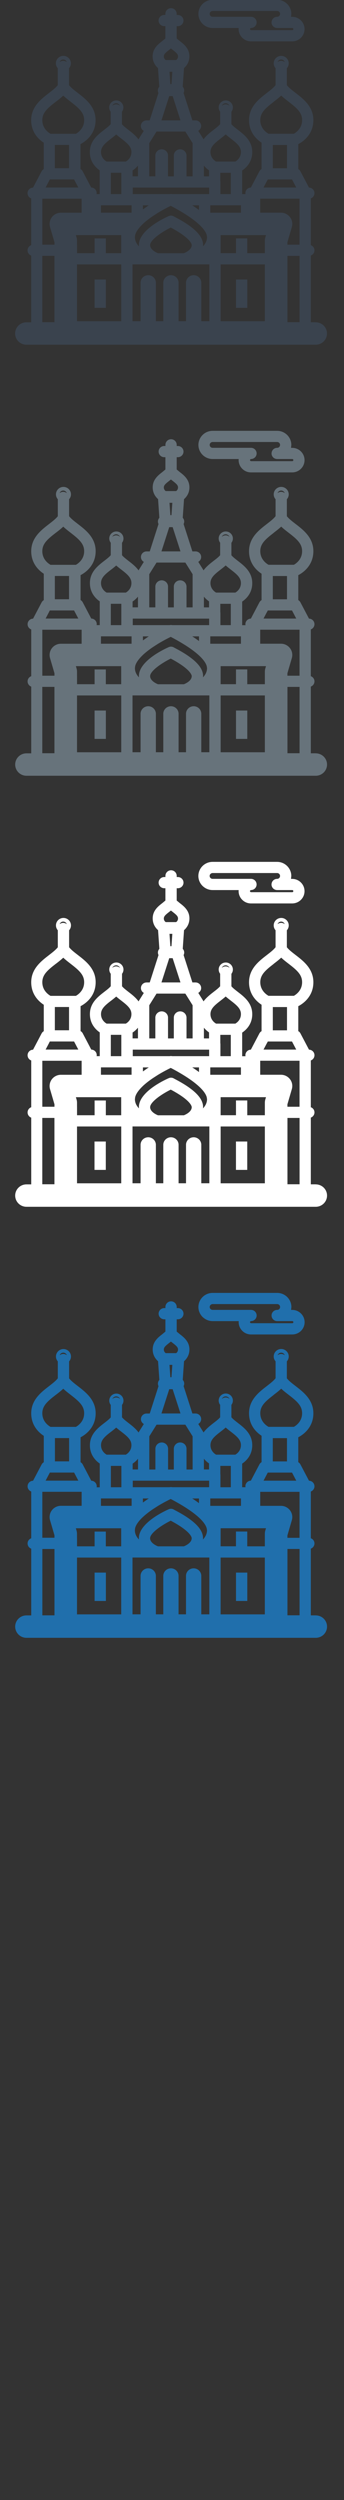 <svg width="32" height="232" viewBox="0 0 32 232" xmlns="http://www.w3.org/2000/svg"><rect x="0" y="0" width="32" height="232" fill="#333333" stroke="none"/><desc>Created with Sketch.</desc><g fill="none"><path d="M29.356 149.906h-.443v-6.19c.198-.075.34-.263.34-.485 0-.22-.142-.41-.34-.48v-4.338c.198-.074.34-.262.34-.485 0-.282-.228-.51-.51-.518l-.796-1.51c-.046-.088-.117-.16-.2-.208v-2.314c.312-.158 1.404-.81 1.404-2.224 0-1.25-.915-1.96-1.654-2.527-.32-.246-.625-.48-.813-.72v-1.573c.11-.122.175-.28.175-.455 0-.38-.313-.693-.698-.693-.387 0-.7.31-.7.692 0 .174.066.332.174.454v1.57c-.187.242-.492.476-.812.723-.74.57-1.658 1.276-1.658 2.527 0 1.156.73 1.803 1.167 2.087v2.45c-.082.047-.153.12-.2.206l-.795 1.51c-.282.007-.51.235-.51.517l.01.093h-.31v-2.19c.365-.245.938-.778.938-1.71 0-1.038-.745-1.612-1.345-2.073-.232-.18-.454-.35-.594-.518v-1.155c.086-.11.137-.248.137-.397 0-.362-.295-.655-.66-.655-.364 0-.66.292-.66.653 0 .15.05.29.136.4v1.155c-.142.167-.363.34-.596.517-.32.248-.683.528-.95.893l-.037-.068-.453-.723c.16-.09.27-.257.27-.452 0-.287-.234-.52-.524-.52h-.293l-.817-2.542c.035-.07.057-.148.057-.23 0-.135-.053-.255-.137-.348l.12-1.73c.26-.226.502-.587.502-1.09 0-.733-.52-1.134-.9-1.426l-.284-.235v-1.14h.108c.29 0 .525-.233.525-.52 0-.287-.235-.52-.525-.52h-.107v-.107c0-.287-.235-.52-.525-.52-.29 0-.525.233-.525.52v.107h-.108c-.29 0-.525.23-.525.52 0 .285.235.52.524.52h.108v1.14l-.283.236c-.38.292-.9.692-.9 1.425 0 .506.244.867.5 1.09l.12 1.73c-.082.095-.134.216-.134.35 0 .083.02.16.056.23l-.816 2.543h-.295c-.29 0-.525.233-.525.52 0 .195.11.363.27.452l-.453.723-.035.068c-.266-.365-.627-.645-.95-.892-.23-.18-.452-.35-.592-.518v-1.155c.086-.11.136-.245.136-.394 0-.362-.296-.655-.66-.655-.366 0-.662.294-.662.655 0 .15.052.287.138.397v1.158c-.14.167-.362.34-.595.517-.6.462-1.344 1.036-1.344 2.072 0 .913.55 1.444.916 1.696v2.203h-.29l.01-.094c0-.282-.226-.51-.51-.518l-.794-1.51c-.046-.087-.12-.16-.2-.207v-2.312c.312-.158 1.404-.81 1.404-2.224 0-1.25-.92-1.958-1.658-2.526-.32-.246-.625-.48-.813-.72v-1.573c.108-.12.174-.28.174-.454 0-.38-.314-.692-.7-.692-.384 0-.697.31-.697.692 0 .173.065.33.173.453v1.572c-.19.24-.494.475-.814.722-.74.57-1.66 1.276-1.66 2.527 0 1.157.73 1.804 1.168 2.088v2.45c-.083.048-.154.12-.2.207l-.796 1.51c-.283.005-.51.233-.51.515 0 .222.14.41.34.485v4.338c-.2.074-.34.26-.34.484 0 .22.14.41.34.484v6.19h-.444c-.58 0-1.05.465-1.05 1.04 0 .573.47 1.04 1.05 1.04h26.91c.58 0 1.05-.466 1.05-1.04 0-.575-.47-1.04-1.05-1.04zM5.19 129.446c.24-.183.48-.37.695-.573.215.205.457.39.694.573.775.6 1.25 1.014 1.25 1.706 0 .758-.557 1.144-.77 1.264H4.7c-.21-.12-.764-.504-.764-1.264 0-.692.472-1.106 1.25-1.706zm5.144 3.42c.16-.125.324-.25.476-.387.15.132.314.26.476.382.584.45.94.76.94 1.25 0 .515-.353.784-.52.882h-1.79c-.163-.097-.52-.367-.52-.88 0-.493.355-.802.94-1.252zm5.434-6.206h.264l-.08 1.148h-.105l-.08-1.148zm-.033-2.033l.165-.13.165.13c.337.26.495.403.495.604 0 .18-.1.285-.174.34h-.972c-.076-.057-.175-.163-.175-.336 0-.2.154-.344.49-.603zm.006 4.292h.32l.727 2.25H15.02l.723-2.25zm3.227 6.45c.158.195.332.34.478.44v.556h-.478v-.998zm1.55-2.51c.162-.123.326-.25.477-.385.153.136.316.262.477.386.585.45.94.76.94 1.25 0 .516-.354.785-.52.883h-1.794c-.162-.097-.52-.367-.52-.88 0-.493.356-.802.94-1.252zm4.946-3.42c.238-.18.48-.367.695-.57.214.205.456.39.694.573.78.6 1.25 1.014 1.25 1.706 0 .76-.553 1.144-.765 1.264h-2.36c-.212-.12-.766-.504-.766-1.264 0-.69.474-1.103 1.253-1.703zm1.276 14.306h1.127v6.155H26.74v-6.155zm-22.8-5.306h3.654v1.3h-1.93c-.33 0-.642.155-.84.417-.198.26-.26.598-.17.912l.413 1.41v.225h-1.13v-4.267zm8.9-1.032h6.615v.606H16.02c-.077-.017-.156-.017-.233 0H12.35v-.606h.49zm15.024 1.033v4.27h-1.128v-.227l.412-1.41c.092-.314.03-.652-.17-.913s-.508-.418-.838-.418h-1.933v-1.3h3.655zm-3.655 3.38h.533l-.066.227c-.028.093-.04.19-.04.29v1.162H23v-1.373h-1.05v1.37h-1.427v-1.675h3.684zm-6.197 3.72c-.382 0-.693.3-.71.67v3.6h-.692v-3.6c-.017-.37-.33-.67-.71-.67-.38 0-.693.3-.71.67v3.6h-.69v-3.6c-.02-.37-.33-.67-.71-.67-.385 0-.696.3-.714.67v3.6h-.75v-5.272h7.148v5.273h-.75v-3.6c-.017-.372-.328-.67-.71-.67zm-10.85-2.83v-.373c0-.098-.013-.196-.04-.29l-.065-.224h4.217v1.677h-1.43v-1.37H8.8v1.37H7.166v-.79zm6.126-1.926c.257-.24.575-.49.954-.744l.464-.298c.48-.29.92-.513 1.174-.637.43.226.804.438 1.132.638.65.397 1.113.743 1.444 1.04.52.468.71.813.77 1.04l.03.183c0 .35-.163.635-.378.86l.008-.124c0-.306-.112-.61-.338-.92-.25-.34-.64-.682-1.178-1.04-.317-.21-.683-.42-1.104-.64l-.077-.04c-.144-.098-.335-.116-.5-.04-.2.087-.754.345-1.314.722-.423.285-.847.64-1.13 1.04-.2.284-.327.593-.327.918l.005.122c-.215-.225-.377-.51-.377-.857l.02-.183c.07-.308.318-.66.72-1.04zm.675 1.958c0-.255.32-.593.75-.917.353-.262.78-.515 1.168-.706.503.267.876.502 1.154.705.767.562.798.875.798.92 0 .427-.542.68-.73.756h-2.412c-.186-.074-.73-.327-.73-.757zm-6.8 1.8h4.113v5.272H7.163v-5.27zm13.36 0h4.112v5.272h-4.113v-5.27zm-2.015-5.05c-.192-.144-.4-.288-.626-.433h.628v.43zm-4.67-.433l-.172.113-.374.264v-.377h.548zm11.538-5.6h1.32v2.16h-1.32v-2.16zm-.547 3.35l.08-.153h2.257l.393.75h-3.044l.313-.596zm-5.27 2.247h2.856v.687H19.56v-.687zm1.91-1.04h-.963v-1.126l-.01-.107v-.748h.976v1.98zm-7.58-4.727l.674-1.078h2.68l.675 1.08v3.08h-.568v-1.954c-.014-.31-.272-.557-.59-.557-.315 0-.573.248-.59.558v1.954h-.535v-1.954c-.015-.31-.274-.557-.59-.557-.316 0-.574.247-.59.557v1.954h-.566v-3.082zm-3.577 2.747h.98v1.98h-.978v-1.98zm-.92 3.02h2.853v.686H9.39v-.687zm-4.284-5.602h1.32v2.16H5.11v-2.16zm-.55 3.353l.08-.153h2.256l.394.75H4.242l.313-.596zm-.62 6.94h1.13v6.157H3.94v-6.156zm22.22-18.22c.155 0 .285.102.33.24-.09-.073-.204-.12-.33-.12-.128 0-.243.046-.333.12.045-.138.176-.24.332-.24zm-5.165 4.06c.162 0 .3.1.36.237-.095-.087-.22-.14-.36-.14-.138 0-.263.053-.357.14.06-.14.196-.236.358-.236zm-8.155 6.78h-.5v-.542c.15-.1.334-.25.5-.454v1zm-2.027-6.78c.16 0 .3.1.358.237-.09-.087-.22-.14-.356-.14-.14 0-.265.053-.36.14.06-.14.198-.236.36-.236zm-4.925-4.06c.156 0 .287.102.332.24-.09-.073-.205-.12-.332-.12-.127 0-.24.046-.332.12.045-.138.176-.24.332-.24zm2.915 20.41H9.85v2.633H8.8v-2.632zm13.153 0h1.05v2.633h-1.05v-2.632zM18.91 122.27c.24.21.55.33.872.33h2.425l-.005.1c0 .324.143.636.39.852.21.186.48.286.76.286h3.836c.633 0 1.148-.51 1.148-1.138 0-.628-.515-1.14-1.148-1.14h-.11l.028-.27c0-.72-.593-1.308-1.322-1.308H19.78c-.322 0-.632.115-.874.326-.285.25-.45.607-.45.982s.165.733.45.982zm.693-1.183c.035-.03.095-.068.18-.068h6c.152 0 .273.12.273.27 0 .15-.122.27-.272.27-.29 0-.523.23-.523.52 0 .285.235.52.525.52h1.405c.054 0 .1.042.1.1 0 .052-.047.096-.1.096h-3.84l-.066-.026-.034-.073.035-.074.064-.025c.29 0 .524-.233.524-.52 0-.287-.235-.52-.525-.52h-3.57c-.087 0-.146-.037-.18-.067-.036-.03-.094-.095-.094-.2 0-.105.06-.172.093-.202z" fill="#206FAC"/><path d="M29.356 109.906h-.443v-6.19c.198-.075.34-.263.34-.485 0-.22-.142-.41-.34-.48v-4.34c.198-.075.34-.263.34-.486 0-.282-.228-.51-.51-.518l-.796-1.51c-.046-.087-.117-.16-.2-.207v-2.316c.312-.158 1.404-.81 1.404-2.224 0-1.25-.915-1.96-1.654-2.526-.32-.246-.625-.48-.813-.72V86.33c.11-.12.175-.28.175-.454 0-.38-.313-.692-.698-.692-.387 0-.7.31-.7.692 0 .175.066.333.174.455v1.57c-.187.244-.492.478-.812.725-.74.57-1.658 1.276-1.658 2.527 0 1.157.73 1.804 1.167 2.088v2.45c-.082.047-.153.12-.2.206l-.795 1.51c-.282.007-.51.235-.51.517l.01.094h-.31v-2.19c.365-.245.938-.778.938-1.71 0-1.038-.745-1.612-1.345-2.073-.232-.18-.454-.35-.594-.517V90.37c.086-.11.137-.247.137-.396 0-.362-.295-.655-.66-.655-.364 0-.66.29-.66.65 0 .15.05.288.136.398v1.155c-.142.167-.363.34-.596.517-.32.247-.683.527-.95.892l-.037-.068-.453-.723c.16-.09.27-.256.27-.45 0-.287-.234-.52-.524-.52h-.293l-.817-2.54c.035-.07.057-.15.057-.23 0-.137-.053-.257-.137-.35l.12-1.73c.26-.226.502-.587.502-1.09 0-.733-.52-1.134-.9-1.426l-.284-.235v-1.14h.108c.29 0 .525-.234.525-.52 0-.288-.235-.52-.525-.52h-.107v-.108c0-.287-.235-.52-.525-.52-.29 0-.525.233-.525.52v.107h-.108c-.29 0-.525.23-.525.52 0 .285.235.52.524.52h.108v1.14l-.283.236c-.38.292-.9.692-.9 1.425 0 .505.244.866.5 1.09l.12 1.73c-.082.094-.134.215-.134.35 0 .082.02.16.056.23l-.816 2.542h-.295c-.29 0-.525.233-.525.52 0 .195.11.363.27.452l-.453.723-.035.068c-.266-.365-.627-.645-.95-.892-.23-.18-.452-.35-.592-.518V90.37c.086-.11.136-.247.136-.396 0-.362-.296-.655-.66-.655-.366 0-.662.29-.662.65 0 .15.052.288.138.398v1.155c-.14.167-.362.34-.595.517-.6.462-1.344 1.036-1.344 2.072 0 .914.55 1.445.916 1.697v2.203h-.29l.01-.093c0-.28-.226-.51-.51-.517l-.794-1.51c-.046-.087-.12-.16-.2-.207v-2.312c.312-.158 1.404-.81 1.404-2.224 0-1.25-.92-1.957-1.658-2.525-.32-.246-.625-.48-.813-.72V86.33c.108-.12.174-.28.174-.454 0-.38-.314-.692-.7-.692-.384 0-.697.31-.697.692 0 .175.065.333.173.455v1.575c-.19.24-.494.475-.814.722-.74.57-1.66 1.276-1.66 2.527 0 1.157.73 1.804 1.168 2.088v2.45c-.083.05-.154.12-.2.208l-.796 1.51c-.283.007-.51.235-.51.517 0 .222.14.41.34.485v4.336c-.2.075-.34.262-.34.485 0 .22.14.41.34.486v6.19h-.444c-.58 0-1.05.464-1.05 1.04 0 .572.47 1.04 1.05 1.04h26.91c.58 0 1.05-.467 1.05-1.04 0-.576-.47-1.04-1.05-1.04zM5.19 89.446c.24-.183.48-.37.695-.573.215.205.457.39.694.573.775.6 1.25 1.014 1.25 1.706 0 .758-.557 1.144-.77 1.264H4.7c-.21-.12-.764-.504-.764-1.264 0-.692.472-1.106 1.25-1.706zm5.144 3.42c.16-.125.324-.25.476-.387.15.132.314.26.476.382.584.45.94.76.94 1.25 0 .515-.353.784-.52.882h-1.79c-.163-.097-.52-.367-.52-.88 0-.493.355-.802.94-1.252zm5.434-6.206h.264l-.08 1.148h-.105l-.08-1.148zm-.033-2.033l.165-.13.165.13c.337.26.495.403.495.604 0 .18-.1.285-.174.34h-.972c-.076-.057-.175-.163-.175-.336 0-.2.154-.344.49-.603zm.006 4.292h.32l.727 2.25H15.02l.723-2.25zm3.227 6.45c.158.195.332.34.478.44v.556h-.478v-.998zm1.55-2.51c.162-.123.326-.25.477-.385.153.136.316.262.477.386.585.45.94.76.94 1.25 0 .516-.354.785-.52.883h-1.794c-.162-.097-.52-.367-.52-.88 0-.493.356-.802.94-1.252zm4.946-3.42c.238-.18.48-.367.695-.57.214.205.456.39.694.573.78.6 1.25 1.014 1.25 1.706 0 .76-.553 1.144-.765 1.264h-2.36c-.212-.12-.766-.504-.766-1.264 0-.69.474-1.103 1.253-1.703zm1.276 14.306h1.127v6.155H26.74v-6.155zM3.94 98.44h3.654v1.3h-1.93c-.33 0-.642.155-.84.417-.198.26-.26.598-.17.912l.413 1.41v.227h-1.13V98.44zm8.9-1.032h6.615v.604H16.02c-.077-.017-.156-.017-.233 0H12.35v-.606h.49zm15.024 1.03v4.268h-1.128v-.228l.412-1.41c.092-.315.03-.653-.17-.914s-.508-.417-.838-.417h-1.935v-1.3h3.655zm-3.655 3.38h.535l-.066.225c-.028.093-.04.19-.04.29v1.162h-1.636v-1.372h-1.05v1.37h-1.428v-1.675h3.684zm-6.195 3.72c-.382 0-.693.3-.71.67v3.6h-.692v-3.6c-.018-.373-.33-.67-.71-.67-.382 0-.694.298-.712.67v3.6h-.69v-3.6c-.02-.373-.33-.67-.71-.67-.384 0-.695.298-.713.67v3.6h-.75v-5.274h7.148v5.273h-.75v-3.6c-.017-.373-.328-.67-.71-.67zm-10.85-2.83v-.375c0-.098-.013-.196-.04-.29l-.065-.224h4.216v1.676h-1.43v-1.37H8.8v1.37H7.166v-.788zm6.126-1.928c.258-.24.576-.49.955-.744l.464-.298c.48-.29.92-.514 1.175-.638.43.226.804.438 1.132.638.65.396 1.113.742 1.444 1.04.52.467.71.812.77 1.04l.03.182c0 .35-.163.635-.378.86l.01-.124c0-.305-.112-.61-.34-.918-.25-.34-.64-.683-1.176-1.04-.317-.21-.683-.422-1.104-.642l-.078-.04c-.145-.097-.336-.115-.502-.04-.203.088-.755.346-1.315.723-.423.285-.847.64-1.13 1.04-.2.284-.327.593-.327.92l.007.12c-.215-.224-.377-.51-.377-.856l.023-.183c.07-.307.32-.66.72-1.04zm.676 1.958c0-.255.32-.593.75-.917.353-.26.78-.514 1.168-.705.503.268.876.503 1.154.706.767.563.798.876.798.92 0 .428-.542.68-.73.757h-2.412c-.186-.076-.73-.33-.73-.76zm-6.8 1.8h4.113v5.272H7.164v-5.272zm13.36 0h4.112v5.272h-4.113v-5.272zm-2.015-5.05c-.193-.144-.402-.288-.627-.433h.628v.43zm-4.67-.433l-.173.114-.374.264v-.377h.548zm11.537-5.6h1.32v2.16h-1.32v-2.16zm-.547 3.352l.08-.155h2.253l.393.75h-3.043l.313-.596zm-5.27 2.245h2.852v.687H19.56v-.688zm1.91-1.04h-.967V96.89l-.01-.107v-.748h.976v1.98zm-7.585-4.727l.675-1.078h2.68l.676 1.078v3.08h-.567v-1.953c-.018-.31-.276-.557-.59-.557-.32 0-.577.247-.59.557v1.954h-.54V94.41c-.014-.31-.273-.556-.59-.556-.315 0-.573.246-.59.556v1.954h-.565v-3.082zm-3.576 2.747h.976v1.98h-.977v-1.98zm-.92 3.02h2.85v.686H9.39v-.686zM5.102 93.45h1.32v2.16h-1.32v-2.16zm-.548 3.353l.08-.153H6.89l.395.75H4.243l.313-.596zm-.62 6.94h1.13v6.157h-1.13v-6.156zm22.218-18.22c.156 0 .286.102.332.24-.09-.073-.205-.12-.332-.12-.127 0-.242.046-.332.12.046-.138.177-.24.333-.24zm-5.164 4.06c.162 0 .3.1.36.237-.095-.087-.22-.14-.36-.14-.138 0-.263.053-.357.14.06-.14.196-.236.358-.236zm-8.155 6.78h-.5v-.542c.15-.1.335-.25.5-.453v.998zm-2.026-6.78c.16 0 .297.1.356.237-.093-.087-.22-.14-.358-.14-.14 0-.267.053-.36.14.06-.14.196-.236.36-.236zm-4.927-4.06c.156 0 .287.102.332.24-.09-.073-.205-.12-.332-.12-.127 0-.24.046-.332.12.046-.138.177-.24.333-.24zm2.915 20.41h1.046v2.633h-1.05v-2.634zm13.15 0H23v2.633h-1.05v-2.634zm-3.04-23.663c.24.21.55.328.872.328h2.424l-.005.1c0 .325.14.637.39.853.21.188.48.288.76.288h3.834c.633 0 1.148-.51 1.148-1.138 0-.63-.515-1.14-1.148-1.14h-.11l.028-.27c0-.72-.593-1.31-1.322-1.31h-6c-.322 0-.632.116-.874.327-.285.25-.45.607-.45.982s.165.73.45.98zm.693-1.184c.036-.03.096-.068.18-.068h6c.153 0 .274.12.274.27 0 .15-.122.27-.272.27-.29 0-.522.233-.522.52h-.002c0 .287.235.52.525.52h1.406c.054 0 .1.044.1.1 0 .054-.047.098-.1.098h-3.84l-.066-.026-.034-.074.035-.074.064-.025c.29 0 .524-.233.524-.52 0-.287-.235-.52-.525-.52h-3.57c-.087 0-.146-.037-.18-.067-.036-.03-.094-.097-.094-.202 0-.105.06-.172.093-.202z" fill="#fff"/><path d="M29.356 69.906h-.443v-6.19c.198-.075.34-.263.34-.485 0-.22-.142-.41-.34-.48v-4.34c.198-.075.34-.263.34-.486 0-.282-.228-.51-.51-.518l-.796-1.51c-.046-.087-.117-.16-.2-.207v-2.316c.312-.158 1.404-.81 1.404-2.224 0-1.25-.915-1.96-1.654-2.526-.32-.246-.625-.48-.813-.72V46.33c.11-.12.175-.28.175-.454 0-.38-.313-.692-.698-.692-.387 0-.7.31-.7.692 0 .175.066.333.174.455v1.57c-.187.244-.492.478-.812.725-.74.57-1.658 1.276-1.658 2.527 0 1.157.73 1.804 1.167 2.088v2.45c-.082.047-.153.12-.2.206l-.795 1.51c-.282.007-.51.235-.51.517l.01.094h-.31v-2.19c.365-.245.938-.778.938-1.71 0-1.038-.745-1.612-1.345-2.073-.232-.18-.454-.35-.594-.517V50.37c.086-.11.137-.247.137-.396 0-.362-.295-.655-.66-.655-.364 0-.66.29-.66.65 0 .15.05.288.136.398v1.155c-.142.167-.363.34-.596.517-.32.247-.683.527-.95.892l-.037-.068-.453-.723c.16-.09.27-.256.27-.45 0-.287-.234-.52-.524-.52h-.293l-.817-2.54c.035-.07.057-.15.057-.23 0-.137-.053-.257-.137-.35l.12-1.73c.26-.226.502-.587.502-1.09 0-.733-.52-1.134-.9-1.426l-.284-.235v-1.14h.108c.29 0 .525-.234.525-.52 0-.288-.235-.52-.525-.52h-.107v-.108c0-.287-.235-.52-.525-.52-.29 0-.525.233-.525.52v.107h-.108c-.29 0-.525.23-.525.52 0 .285.235.52.524.52h.108v1.14l-.283.236c-.38.292-.9.692-.9 1.425 0 .505.244.866.5 1.09l.12 1.73c-.082.094-.134.215-.134.35 0 .082.02.16.056.23l-.816 2.542h-.295c-.29 0-.525.233-.525.52 0 .195.11.363.27.452l-.453.723-.035.068c-.266-.365-.627-.645-.95-.892-.23-.18-.452-.35-.592-.518V50.37c.086-.11.136-.247.136-.396 0-.362-.296-.655-.66-.655-.366 0-.662.29-.662.65 0 .15.052.288.138.398v1.155c-.14.167-.362.34-.595.517-.6.462-1.344 1.036-1.344 2.072 0 .914.55 1.445.916 1.697v2.203h-.29l.01-.093c0-.28-.226-.51-.51-.517l-.794-1.51c-.046-.087-.12-.16-.2-.207v-2.312c.312-.158 1.404-.81 1.404-2.224 0-1.25-.92-1.957-1.658-2.525-.32-.246-.625-.48-.813-.72V46.33c.108-.12.174-.28.174-.454 0-.38-.314-.692-.7-.692-.384 0-.697.31-.697.692 0 .175.065.333.173.455v1.575c-.19.24-.494.475-.814.722-.74.57-1.66 1.276-1.66 2.527 0 1.157.73 1.804 1.168 2.088v2.45c-.083.05-.154.12-.2.208l-.796 1.51c-.283.007-.51.235-.51.517 0 .222.14.41.34.485v4.336c-.2.075-.34.262-.34.485 0 .22.14.41.34.486v6.19h-.444c-.58 0-1.05.464-1.05 1.04 0 .572.47 1.04 1.05 1.04h26.91c.58 0 1.05-.467 1.05-1.04 0-.576-.47-1.04-1.05-1.04zM5.19 49.446c.24-.183.48-.37.695-.573.215.205.457.39.694.573.775.6 1.25 1.014 1.25 1.706 0 .758-.557 1.144-.77 1.264H4.7c-.21-.12-.764-.504-.764-1.264 0-.692.472-1.106 1.25-1.706zm5.144 3.42c.16-.125.324-.25.476-.387.15.132.314.26.476.382.584.45.94.76.94 1.25 0 .515-.353.784-.52.882h-1.79c-.163-.097-.52-.367-.52-.88 0-.493.355-.802.94-1.252zm5.434-6.206h.264l-.08 1.148h-.105l-.08-1.148zm-.033-2.033l.165-.13.165.13c.337.26.495.403.495.604 0 .18-.1.285-.174.34h-.972c-.076-.057-.175-.163-.175-.336 0-.2.154-.344.49-.603zm.006 4.292h.32l.727 2.25H15.02l.723-2.25zm3.227 6.45c.158.195.332.34.478.44v.556h-.478v-.998zm1.55-2.51c.162-.123.326-.25.477-.385.153.136.316.262.477.386.585.45.94.76.94 1.25 0 .516-.354.785-.52.883h-1.794c-.162-.097-.52-.367-.52-.88 0-.493.356-.802.94-1.252zm4.946-3.42c.238-.18.48-.367.695-.57.214.205.456.39.694.573.78.6 1.25 1.014 1.25 1.706 0 .76-.553 1.144-.765 1.264h-2.36c-.212-.12-.766-.504-.766-1.264 0-.69.474-1.103 1.253-1.703zm1.276 14.306h1.127V69.9H26.74v-6.15zM3.94 58.44h3.654v1.3h-1.93c-.33 0-.642.155-.84.417-.198.26-.26.598-.17.912l.413 1.41v.227h-1.13V58.44zm8.9-1.032h6.615v.604H16.02c-.077-.017-.156-.017-.233 0H12.35v-.606h.49zm15.024 1.03v4.268h-1.128v-.228l.412-1.41c.092-.315.03-.653-.17-.914s-.508-.417-.838-.417h-1.935v-1.3h3.655zm-3.655 3.38h.535l-.066.225c-.028.093-.04.19-.04.29v1.162h-1.636v-1.372h-1.05v1.37h-1.428V61.82h3.684zm-6.195 3.72c-.382 0-.693.3-.71.67v3.6h-.692v-3.6c-.018-.373-.33-.67-.71-.67-.382 0-.694.298-.712.67v3.6h-.69v-3.6c-.02-.373-.33-.67-.71-.67-.384 0-.695.298-.713.67v3.6h-.75v-5.274h7.148v5.273h-.75v-3.6c-.017-.373-.328-.67-.71-.67zm-10.85-2.83v-.375c0-.098-.013-.196-.04-.29l-.065-.224h4.216v1.676h-1.43v-1.37H8.8v1.37H7.166v-.788zm6.126-1.928c.258-.24.576-.49.955-.744l.464-.298c.48-.29.92-.514 1.175-.638.43.226.804.438 1.132.638.65.396 1.113.742 1.444 1.04.52.467.71.812.77 1.04l.03.182c0 .35-.163.635-.378.86l.01-.124c0-.305-.112-.61-.34-.918-.25-.34-.64-.683-1.176-1.04-.317-.21-.683-.422-1.104-.642l-.078-.04c-.145-.097-.336-.115-.502-.04-.203.088-.755.346-1.315.723-.423.285-.847.64-1.13 1.04-.2.284-.327.593-.327.92l.007.12c-.215-.224-.377-.51-.377-.856l.023-.183c.07-.307.32-.66.72-1.04zm.676 1.958c0-.255.32-.593.75-.917.353-.26.78-.514 1.168-.705.503.268.876.503 1.154.706.767.563.798.876.798.92 0 .428-.542.68-.73.757h-2.412c-.186-.076-.73-.33-.73-.76zm-6.8 1.8h4.113v5.272H7.164v-5.27zm13.36 0h4.112v5.272h-4.113v-5.27zm-2.015-5.05c-.193-.144-.402-.288-.627-.433h.628v.43zm-4.67-.433l-.173.114-.374.264v-.377h.548zm11.537-5.6h1.32v2.16h-1.32v-2.16zm-.547 3.352l.08-.155h2.253l.393.75h-3.043l.313-.596zm-5.27 2.245h2.852v.687H19.56v-.688zm1.91-1.04h-.967V56.89l-.01-.107v-.748h.976v1.98zm-7.585-4.727l.675-1.078h2.68l.676 1.078v3.08h-.567v-1.953c-.018-.31-.276-.557-.59-.557-.32 0-.577.247-.59.557v1.954h-.54V54.41c-.014-.31-.273-.556-.59-.556-.315 0-.573.246-.59.556v1.954h-.565v-3.082zm-3.576 2.747h.976v1.98h-.977v-1.98zm-.92 3.02h2.85v.686H9.39v-.686zM5.102 53.45h1.32v2.16h-1.32v-2.16zm-.548 3.353l.08-.153H6.89l.395.75H4.243l.313-.596zm-.62 6.94h1.13V69.9h-1.13v-6.15zm22.218-18.22c.156 0 .286.102.332.24-.09-.073-.205-.12-.332-.12-.127 0-.242.046-.332.12.046-.138.177-.24.333-.24zm-5.164 4.06c.162 0 .3.1.36.237-.095-.087-.22-.14-.36-.14-.138 0-.263.053-.357.14.06-.14.196-.236.358-.236zm-8.155 6.78h-.5v-.542c.15-.1.335-.25.5-.453v.998zm-2.026-6.78c.16 0 .297.1.356.237-.093-.087-.22-.14-.358-.14-.14 0-.267.053-.36.14.06-.14.196-.236.36-.236zm-4.927-4.06c.156 0 .287.102.332.24-.09-.073-.205-.12-.332-.12-.127 0-.24.046-.332.12.046-.138.177-.24.333-.24zM8.8 65.938h1.048v2.632h-1.05v-2.634zm13.153 0h1.05v2.632h-1.05v-2.634zM18.906 42.27c.242.21.552.328.873.328h2.423l-.005.1c0 .325.142.637.39.853.21.188.48.288.76.288h3.835c.633 0 1.148-.51 1.148-1.138 0-.63-.514-1.14-1.147-1.14h-.11l.028-.27c0-.72-.592-1.31-1.32-1.31h-6c-.323 0-.633.116-.875.327-.285.25-.45.607-.45.982s.165.73.45.98zm.694-1.184c.035-.03.095-.068.18-.068h6c.152 0 .273.12.273.27 0 .15-.122.27-.272.27-.29 0-.52.233-.52.52h-.003c0 .287.235.52.525.52h1.406c.055 0 .1.044.1.1 0 .054-.046.098-.1.098H23.35l-.066-.026-.034-.074.035-.074.064-.025c.29 0 .524-.233.524-.52 0-.287-.235-.52-.525-.52h-3.57c-.087 0-.146-.037-.18-.067-.036-.03-.094-.097-.094-.202 0-.105.06-.172.093-.202z" fill="#67737B"/><path d="M29.356 29.906h-.443v-6.19c.198-.075.34-.263.34-.485 0-.22-.142-.41-.34-.48v-4.34c.198-.075.34-.263.34-.486 0-.282-.228-.51-.51-.518l-.796-1.51c-.046-.087-.117-.16-.2-.207v-2.316c.312-.158 1.404-.81 1.404-2.224 0-1.25-.915-1.96-1.654-2.526-.32-.246-.625-.48-.813-.72V6.332c.11-.122.175-.28.175-.455 0-.38-.313-.692-.698-.692-.387 0-.7.31-.7.692 0 .175.066.333.174.455v1.57c-.187.242-.492.476-.812.723-.74.57-1.658 1.276-1.658 2.527 0 1.156.73 1.803 1.167 2.087v2.45c-.082.045-.153.12-.2.204l-.795 1.51c-.282.007-.51.235-.51.517l.01.094h-.31v-2.19c.365-.245.938-.778.938-1.71 0-1.038-.745-1.612-1.345-2.073-.232-.18-.454-.35-.594-.517V10.37c.086-.11.137-.247.137-.396 0-.362-.295-.655-.66-.655-.364 0-.66.29-.66.65 0 .15.05.288.136.398v1.155c-.142.167-.363.34-.596.517-.32.247-.683.527-.95.892l-.037-.068-.453-.723c.16-.09.27-.256.27-.45 0-.287-.234-.52-.524-.52h-.293l-.82-2.54c.035-.07.057-.15.057-.23 0-.137-.053-.257-.137-.35l.12-1.73c.26-.226.502-.587.502-1.09 0-.733-.52-1.134-.9-1.426l-.284-.235V2.43h.11c.29 0 .524-.234.524-.52 0-.288-.235-.52-.525-.52h-.108v-.11c0-.287-.235-.52-.525-.52-.29 0-.525.233-.525.52v.107h-.108c-.29 0-.526.232-.526.52 0 .286.235.52.524.52h.107V3.57l-.284.235c-.38.292-.9.692-.9 1.425 0 .504.242.865.5 1.09l.12 1.73c-.084.093-.136.214-.136.348 0 .083.022.16.057.23l-.817 2.543h-.294c-.29 0-.525.236-.525.52 0 .198.11.366.27.455l-.453.723-.036.068c-.266-.365-.627-.645-.95-.892-.23-.18-.452-.35-.592-.518V10.37c.086-.11.136-.247.136-.396 0-.362-.295-.655-.66-.655-.365 0-.66.29-.66.65 0 .15.05.288.137.398v1.155c-.14.167-.36.34-.594.517-.6.462-1.345 1.036-1.345 2.072 0 .914.55 1.445.917 1.697v2.203h-.29l.01-.093c0-.28-.227-.51-.51-.517l-.795-1.51c-.046-.087-.12-.16-.2-.207v-2.312c.312-.158 1.404-.81 1.404-2.224 0-1.25-.92-1.957-1.657-2.525-.32-.246-.626-.48-.814-.72V6.33c.108-.12.174-.28.174-.454 0-.38-.314-.692-.7-.692-.384 0-.697.31-.697.692 0 .175.066.333.174.455v1.575c-.188.24-.493.475-.813.722-.74.57-1.66 1.276-1.66 2.527 0 1.157.73 1.804 1.17 2.088v2.45c-.084.05-.155.12-.2.208l-.797 1.51c-.284.007-.51.235-.51.517 0 .222.14.41.34.485v4.336c-.2.075-.34.262-.34.485 0 .22.14.41.34.486v6.19h-.445c-.58 0-1.05.464-1.05 1.04 0 .572.47 1.04 1.05 1.04h26.91c.58 0 1.05-.467 1.05-1.04 0-.576-.47-1.04-1.05-1.04zM5.19 9.446c.24-.183.48-.37.695-.573.215.205.457.39.694.573.775.6 1.25 1.014 1.25 1.706 0 .758-.557 1.144-.77 1.264H4.7c-.21-.12-.764-.504-.764-1.264 0-.692.472-1.106 1.25-1.706zm5.144 3.42c.16-.125.324-.25.476-.387.15.132.314.26.476.382.584.45.94.76.94 1.25 0 .515-.353.784-.52.882h-1.79c-.163-.097-.52-.367-.52-.88 0-.493.355-.802.94-1.252zm5.434-6.206h.264l-.08 1.148h-.105l-.08-1.148zm-.033-2.033l.165-.13.165.13c.337.26.495.403.495.604 0 .18-.1.285-.174.34h-.972c-.076-.057-.175-.163-.175-.336 0-.2.154-.344.49-.603zm.006 4.292h.32l.727 2.25H15.02l.723-2.25zm3.227 6.45c.158.195.332.34.478.44v.556h-.478v-.998zm1.55-2.51c.162-.123.326-.25.477-.385.153.136.316.262.477.386.585.45.94.76.94 1.25 0 .516-.354.785-.52.883h-1.794c-.162-.097-.52-.367-.52-.88 0-.493.356-.802.94-1.252zm4.946-3.42c.238-.18.48-.367.695-.57.214.205.456.39.694.573.78.6 1.25 1.014 1.25 1.706 0 .76-.553 1.144-.765 1.264h-2.36c-.212-.12-.766-.504-.766-1.264 0-.69.474-1.103 1.253-1.703zm1.276 14.306h1.127V29.9H26.74v-6.15zM3.94 18.44h3.654v1.3h-1.93c-.33 0-.642.155-.84.417-.198.26-.26.598-.17.912l.413 1.41v.227h-1.13V18.44zm8.9-1.032h6.615v.604H16.02c-.077-.017-.156-.017-.233 0H12.35v-.606h.49zm15.024 1.03v4.268h-1.128v-.228l.412-1.41c.092-.315.03-.653-.17-.914s-.508-.417-.838-.417h-1.935v-1.3h3.655zm-3.655 3.38h.535l-.066.225c-.028.093-.04.19-.04.29v1.162h-1.636v-1.372h-1.05v1.37h-1.428V21.82h3.684zm-6.195 3.72c-.382 0-.693.3-.71.67v3.6h-.692v-3.6c-.018-.373-.33-.67-.71-.67-.382 0-.694.298-.712.67v3.6h-.69v-3.6c-.02-.373-.33-.67-.71-.67-.384 0-.695.298-.713.67v3.6h-.75v-5.274h7.148v5.273h-.75v-3.6c-.017-.373-.328-.67-.71-.67zm-10.85-2.83v-.375c0-.098-.013-.196-.04-.29l-.065-.224h4.216v1.676h-1.43v-1.37H8.8v1.37H7.166v-.788zm6.126-1.928c.258-.24.576-.49.955-.744l.464-.298c.48-.29.92-.514 1.175-.638.43.226.804.438 1.132.638.65.396 1.113.742 1.444 1.04.52.467.71.812.77 1.04l.03.182c0 .35-.163.635-.378.86l.01-.124c0-.305-.112-.61-.34-.918-.25-.34-.64-.683-1.176-1.04-.317-.21-.683-.422-1.104-.642l-.078-.04c-.145-.097-.336-.115-.502-.04-.203.088-.755.346-1.315.723-.423.285-.847.64-1.13 1.04-.2.284-.327.593-.327.92l.007.12c-.215-.224-.377-.51-.377-.856l.023-.183c.07-.307.32-.66.72-1.04zm.676 1.958c0-.255.32-.593.75-.917.353-.26.78-.514 1.168-.705.503.268.876.503 1.154.706.767.563.798.876.798.92 0 .428-.542.68-.73.757h-2.412c-.186-.076-.73-.33-.73-.76zm-6.8 1.8h4.113v5.272H7.164v-5.27zm13.36 0h4.112v5.272h-4.113v-5.27zm-2.015-5.05c-.193-.144-.402-.288-.627-.433h.628v.43zm-4.67-.433l-.173.114-.374.264v-.377h.548zm11.537-5.6h1.32v2.16h-1.32v-2.16zm-.547 3.352l.08-.155h2.253l.393.75h-3.043l.313-.596zm-5.27 2.245h2.852v.687H19.56v-.688zm1.91-1.04h-.967V16.89l-.01-.107v-.748h.976v1.98zm-7.585-4.727l.675-1.078h2.68l.676 1.078v3.08h-.567v-1.953c-.018-.31-.276-.557-.59-.557-.32 0-.577.247-.59.557v1.954h-.54V14.41c-.014-.31-.273-.556-.59-.556-.315 0-.573.246-.59.556v1.954h-.565v-3.082zm-3.576 2.747h.976v1.98h-.977v-1.98zm-.92 3.02h2.85v.686H9.39v-.686zM5.102 13.45h1.32v2.16h-1.32v-2.16zm-.548 3.353l.08-.153H6.89l.395.75H4.243l.313-.596zm-.62 6.94h1.13V29.9h-1.13v-6.15zm22.218-18.22c.156 0 .286.102.332.24-.09-.073-.205-.12-.332-.12-.127 0-.242.046-.332.12.046-.138.177-.24.333-.24zm-5.164 4.06c.162 0 .3.1.36.237-.095-.087-.22-.14-.36-.14-.138 0-.263.053-.357.14.06-.14.196-.236.358-.236zm-8.155 6.78h-.5v-.542c.15-.1.335-.25.5-.453v.998zm-2.026-6.78c.16 0 .297.1.356.237-.093-.087-.22-.14-.358-.14-.14 0-.267.053-.36.14.06-.14.196-.236.36-.236zm-4.927-4.06c.156 0 .287.102.332.24-.09-.073-.205-.12-.332-.12-.127 0-.24.046-.332.12.046-.138.177-.24.333-.24zM8.8 25.938h1.048v2.632h-1.05v-2.634zm13.153 0h1.05v2.632h-1.05v-2.634zM18.906 2.27c.242.21.552.328.873.328h2.423l-.005.1c0 .325.142.637.39.853.21.188.48.288.76.288h3.835c.633 0 1.148-.51 1.148-1.138 0-.63-.514-1.14-1.147-1.14h-.11l.028-.27c0-.72-.592-1.31-1.32-1.31h-6c-.323 0-.633.116-.875.327-.285.25-.45.607-.45.982s.165.73.45.98zm.694-1.184c.035-.03.095-.068.18-.068h6c.152 0 .273.12.273.27 0 .15-.122.27-.272.27-.29 0-.52.233-.52.52h-.003c0 .287.235.52.525.52h1.406c.055 0 .1.044.1.1 0 .054-.046.098-.1.098H23.35l-.066-.026-.034-.074.035-.074.064-.025c.29 0 .524-.233.524-.52 0-.287-.235-.52-.525-.52h-3.57c-.087 0-.146-.037-.18-.067-.036-.03-.094-.097-.094-.202 0-.105.06-.172.093-.202z" fill="#3A434E"/></g></svg>
